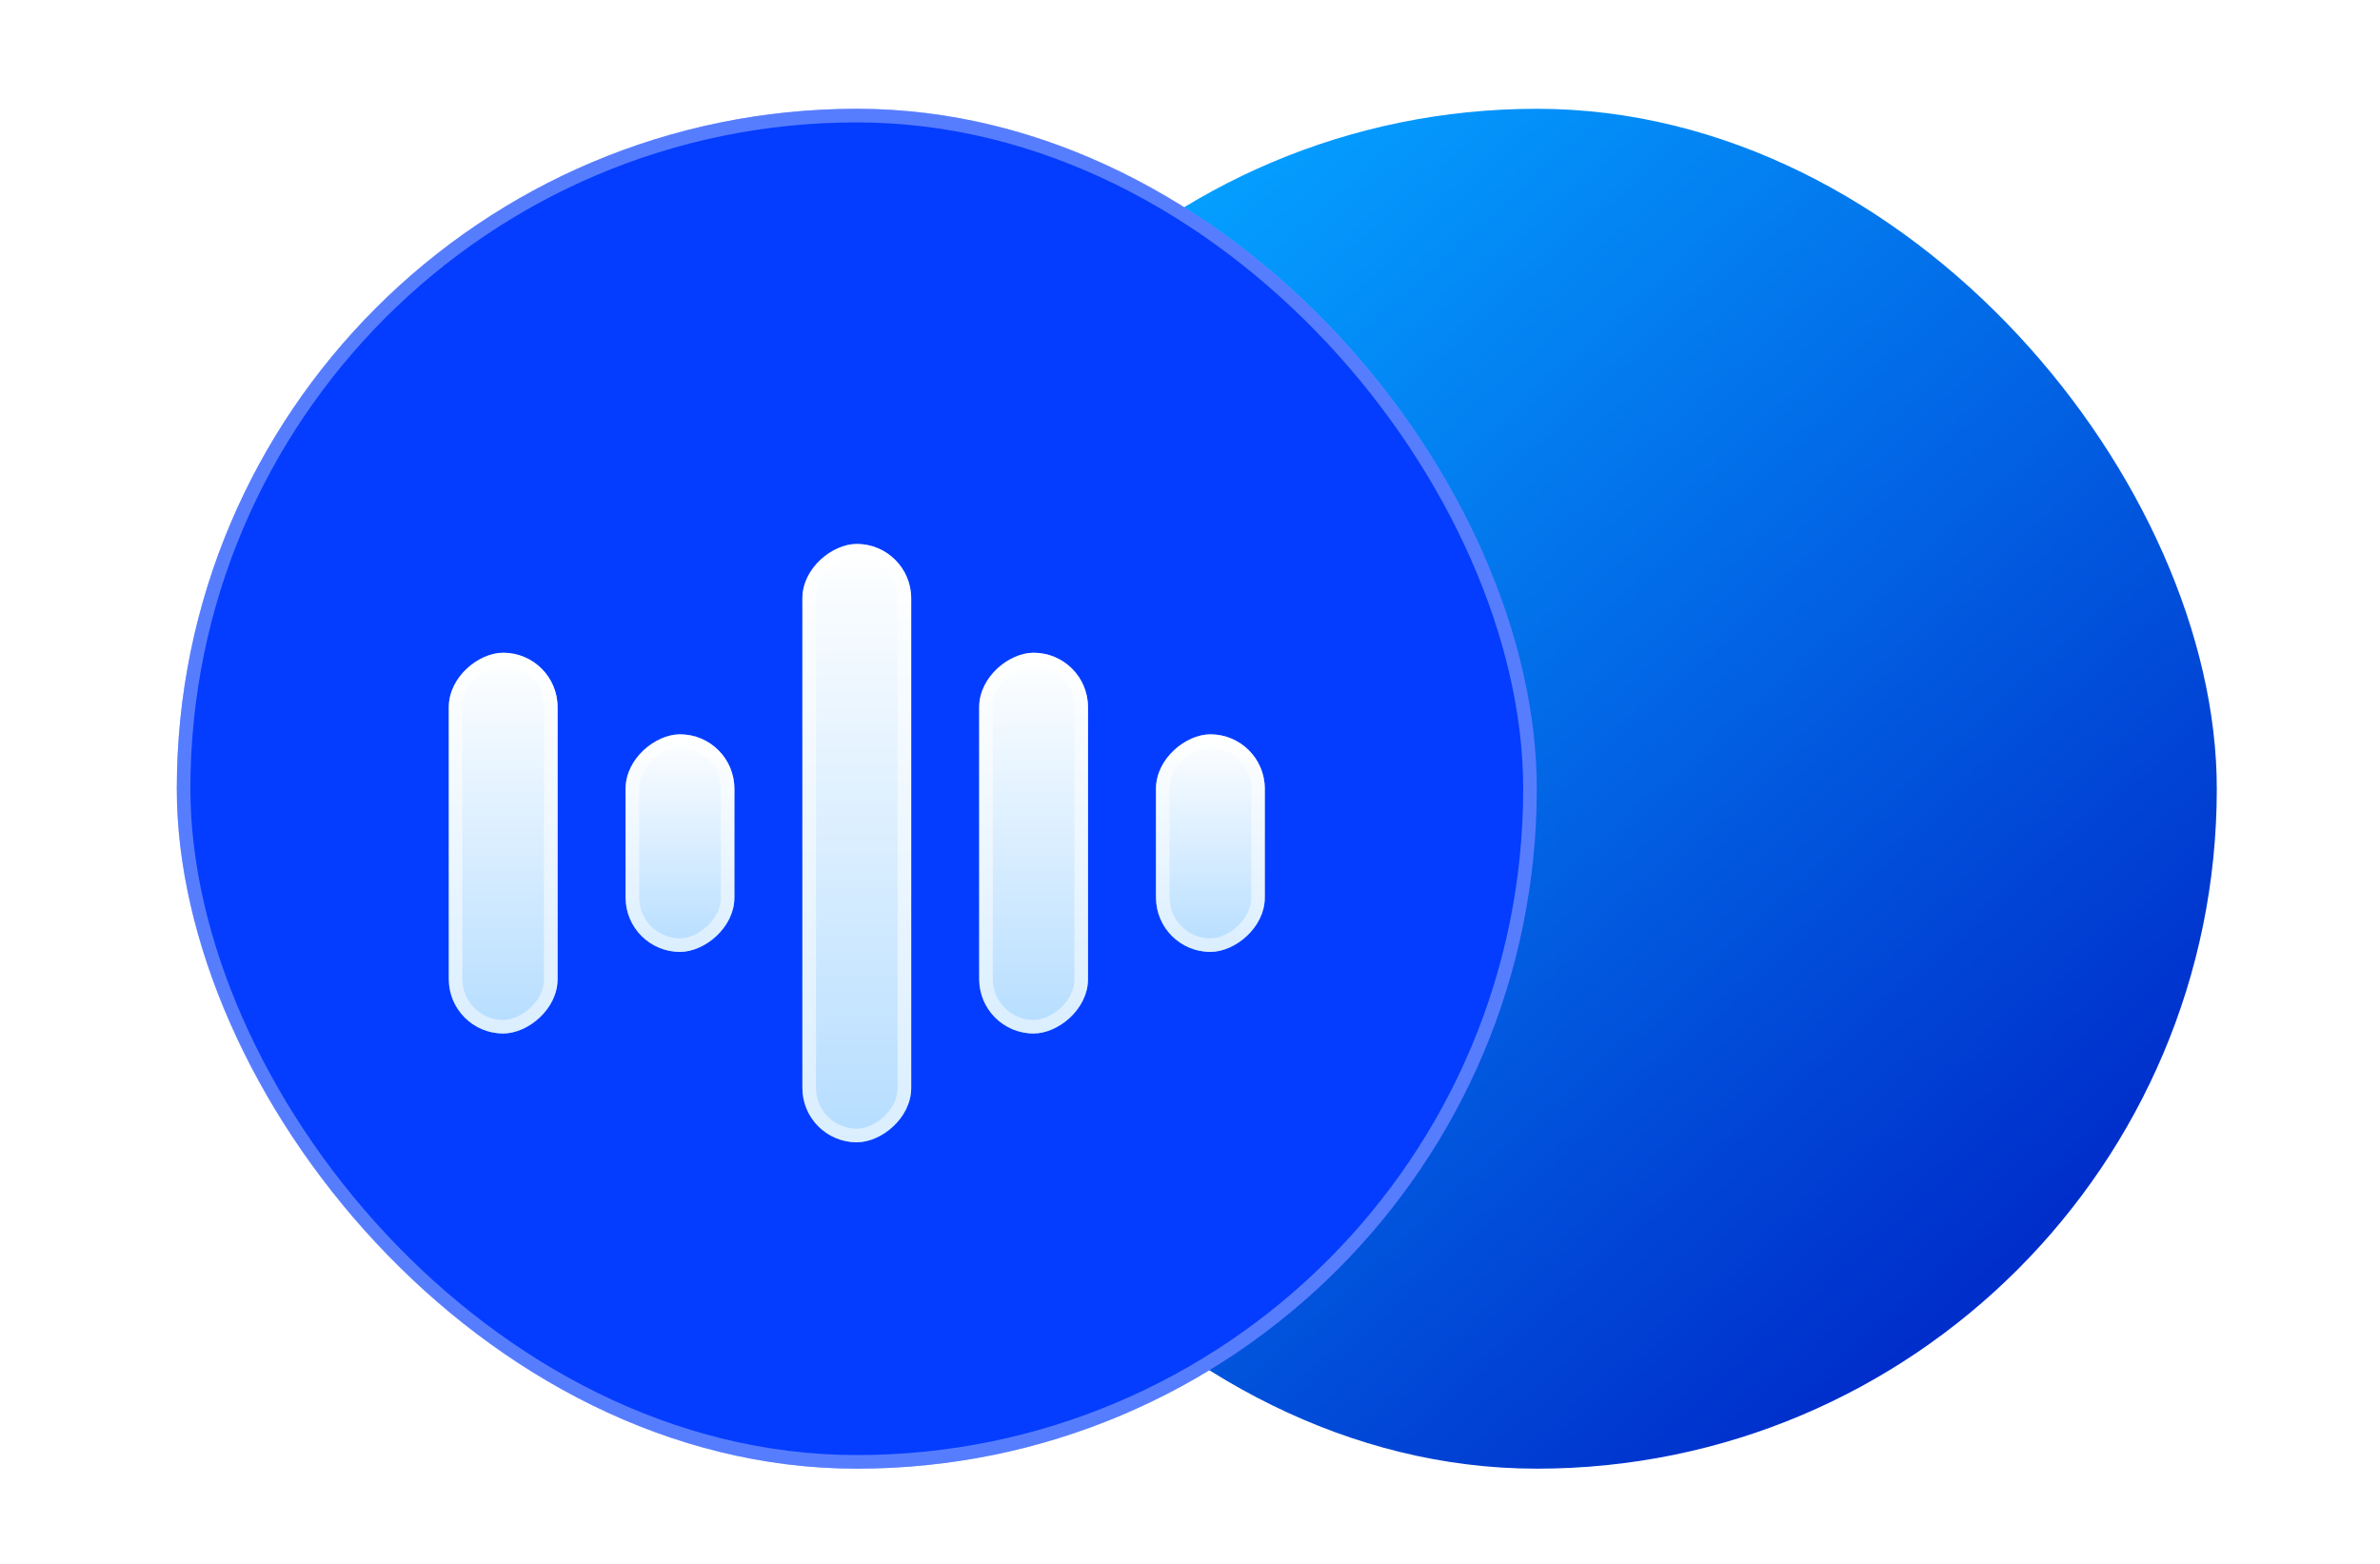 <svg xmlns="http://www.w3.org/2000/svg" xmlns:xlink="http://www.w3.org/1999/xlink" width="175" height="115" viewBox="0 0 175 115">
  <defs>
    <linearGradient id="linear-gradient" x1="0.2" y1="0.113" x2="0.855" y2="0.839" gradientUnits="objectBoundingBox">
      <stop offset="0" stop-color="#049eff"/>
      <stop offset="1" stop-color="#002ecb"/>
    </linearGradient>
    <linearGradient id="linear-gradient-2" y1="0.5" x2="1" y2="0.5" gradientUnits="objectBoundingBox">
      <stop offset="0" stop-color="#fff"/>
      <stop offset="1" stop-color="#b5ddff"/>
    </linearGradient>
    <filter id="사각형_4049" x="28.5" y="43.5" width="17" height="37" filterUnits="userSpaceOnUse">
      <feOffset dy="3" input="SourceAlpha"/>
      <feGaussianBlur stdDeviation="1.5" result="blur"/>
      <feFlood flood-color="#049eff" flood-opacity="0.251"/>
      <feComposite operator="in" in2="blur"/>
      <feComposite in="SourceGraphic"/>
    </filter>
    <filter id="사각형_4050" x="67.5" y="43.5" width="17" height="37" filterUnits="userSpaceOnUse">
      <feOffset dy="3" input="SourceAlpha"/>
      <feGaussianBlur stdDeviation="1.5" result="blur-2"/>
      <feFlood flood-color="#049eff" flood-opacity="0.251"/>
      <feComposite operator="in" in2="blur-2"/>
      <feComposite in="SourceGraphic"/>
    </filter>
    <filter id="사각형_4051" x="54.5" y="35.5" width="17" height="53" filterUnits="userSpaceOnUse">
      <feOffset dy="3" input="SourceAlpha"/>
      <feGaussianBlur stdDeviation="1.5" result="blur-3"/>
      <feFlood flood-color="#049eff" flood-opacity="0.251"/>
      <feComposite operator="in" in2="blur-3"/>
      <feComposite in="SourceGraphic"/>
    </filter>
    <filter id="사각형_4052" x="41.5" y="49.5" width="17" height="25" filterUnits="userSpaceOnUse">
      <feOffset dy="3" input="SourceAlpha"/>
      <feGaussianBlur stdDeviation="1.5" result="blur-4"/>
      <feFlood flood-color="#049eff" flood-opacity="0.251"/>
      <feComposite operator="in" in2="blur-4"/>
      <feComposite in="SourceGraphic"/>
    </filter>
    <filter id="사각형_4053" x="80.5" y="49.5" width="17" height="25" filterUnits="userSpaceOnUse">
      <feOffset dy="3" input="SourceAlpha"/>
      <feGaussianBlur stdDeviation="1.5" result="blur-5"/>
      <feFlood flood-color="#049eff" flood-opacity="0.251"/>
      <feComposite operator="in" in2="blur-5"/>
      <feComposite in="SourceGraphic"/>
    </filter>
  </defs>
  <g id="icon_01" transform="translate(-384 -96)">
    <rect id="사각형_4067" data-name="사각형 4067" width="175" height="115" transform="translate(384 96)" fill="#fff" opacity="0"/>
    <g id="그룹_7025" data-name="그룹 7025" transform="translate(-152 -320)">
      <g id="그룹_7016" data-name="그룹 7016" transform="translate(120 -13)">
        <rect id="사각형_4041" data-name="사각형 4041" width="100" height="100" rx="50" transform="translate(479 437)" fill="url(#linear-gradient)"/>
        <g id="사각형_4048" data-name="사각형 4048" transform="translate(429 437)" fill="#043dff" stroke="rgba(255,255,255,0.33)" stroke-width="1">
          <rect width="100" height="100" rx="50" stroke="none"/>
          <rect x="0.5" y="0.5" width="99" height="99" rx="49.5" fill="none"/>
        </g>
        <g transform="matrix(1, 0, 0, 1, 416, 429)" filter="url(#사각형_4049)">
          <g id="사각형_4049-2" data-name="사각형 4049" transform="translate(41 45) rotate(90)" stroke="rgba(255,255,255,0.5)" stroke-width="1" fill="url(#linear-gradient-2)">
            <rect width="28" height="8" rx="4" stroke="none"/>
            <rect x="0.5" y="0.5" width="27" height="7" rx="3.5" fill="none"/>
          </g>
        </g>
        <g transform="matrix(1, 0, 0, 1, 416, 429)" filter="url(#사각형_4050)">
          <g id="사각형_4050-2" data-name="사각형 4050" transform="translate(80 45) rotate(90)" stroke="rgba(255,255,255,0.5)" stroke-width="1" fill="url(#linear-gradient-2)">
            <rect width="28" height="8" rx="4" stroke="none"/>
            <rect x="0.5" y="0.5" width="27" height="7" rx="3.5" fill="none"/>
          </g>
        </g>
        <g transform="matrix(1, 0, 0, 1, 416, 429)" filter="url(#사각형_4051)">
          <g id="사각형_4051-2" data-name="사각형 4051" transform="translate(67 37) rotate(90)" stroke="rgba(255,255,255,0.5)" stroke-width="1" fill="url(#linear-gradient-2)">
            <rect width="44" height="8" rx="4" stroke="none"/>
            <rect x="0.5" y="0.5" width="43" height="7" rx="3.5" fill="none"/>
          </g>
        </g>
        <g transform="matrix(1, 0, 0, 1, 416, 429)" filter="url(#사각형_4052)">
          <g id="사각형_4052-2" data-name="사각형 4052" transform="translate(54 51) rotate(90)" stroke="rgba(255,255,255,0.5)" stroke-width="1" fill="url(#linear-gradient-2)">
            <rect width="16" height="8" rx="4" stroke="none"/>
            <rect x="0.5" y="0.5" width="15" height="7" rx="3.5" fill="none"/>
          </g>
        </g>
        <g transform="matrix(1, 0, 0, 1, 416, 429)" filter="url(#사각형_4053)">
          <g id="사각형_4053-2" data-name="사각형 4053" transform="translate(93 51) rotate(90)" stroke="rgba(255,255,255,0.5)" stroke-width="1" fill="url(#linear-gradient-2)">
            <rect width="16" height="8" rx="4" stroke="none"/>
            <rect x="0.5" y="0.5" width="15" height="7" rx="3.5" fill="none"/>
          </g>
        </g>
      </g>
    </g>
  </g>
</svg>
